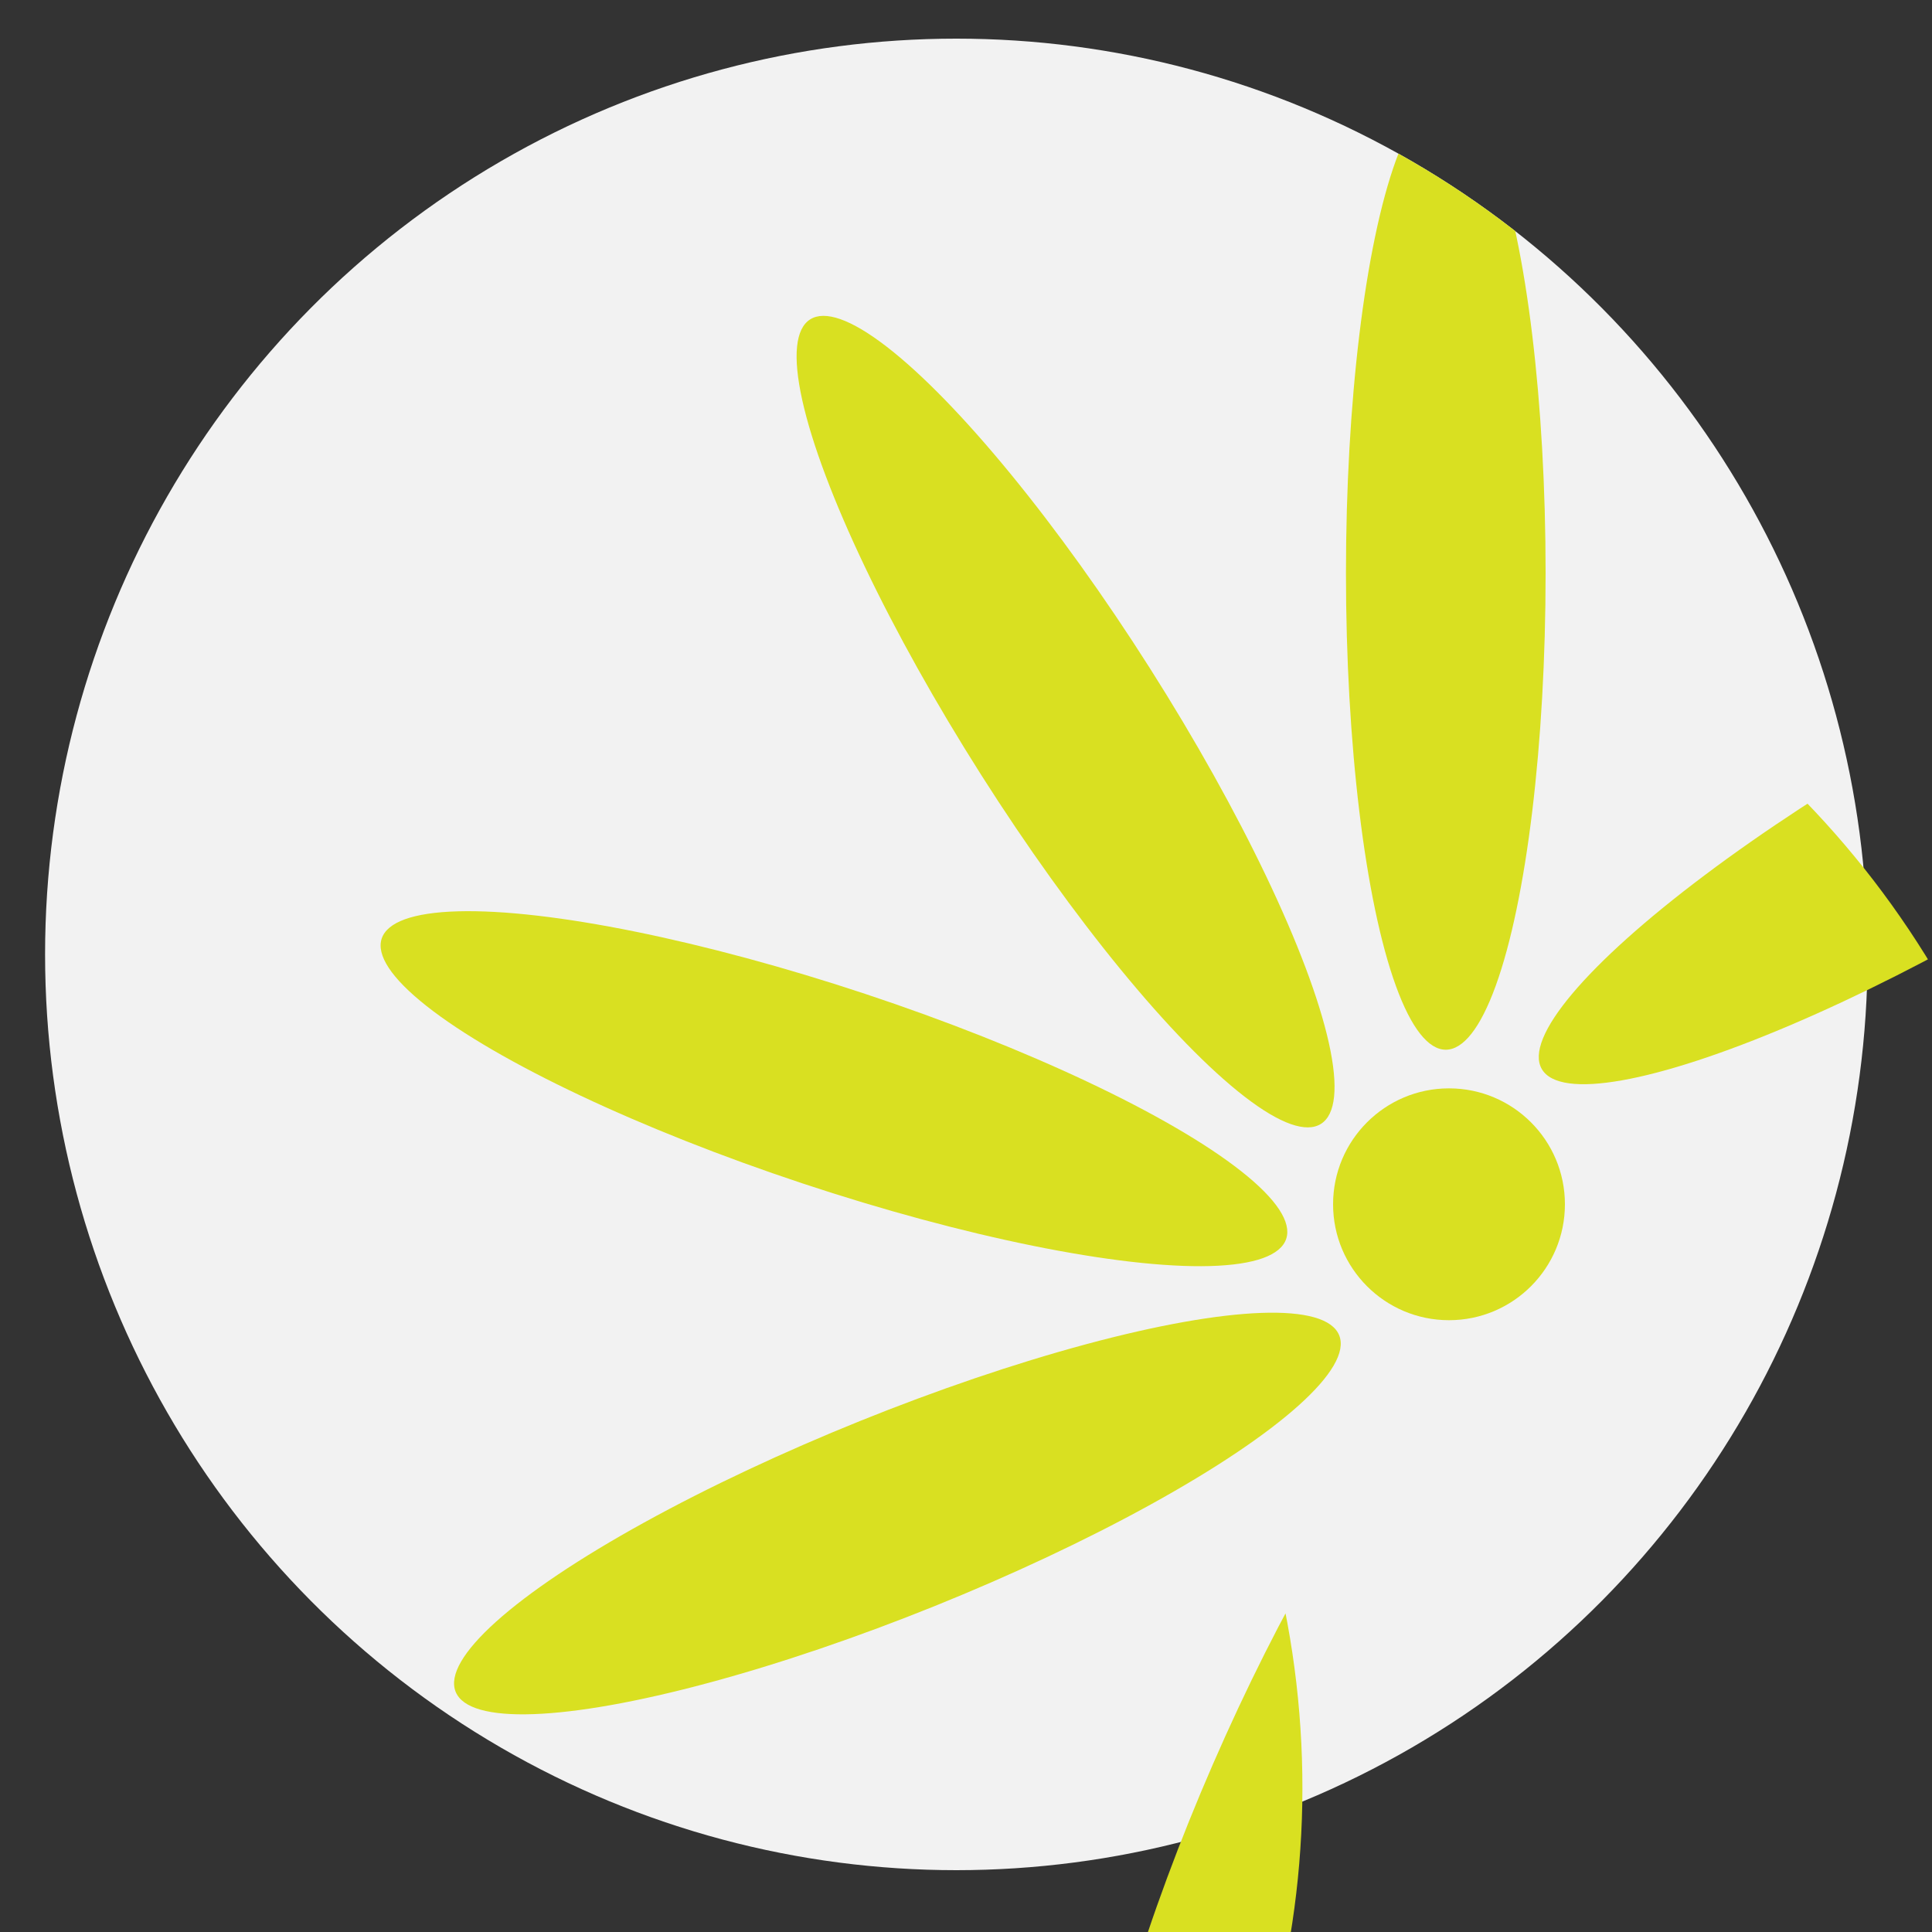 <?xml version="1.0" encoding="utf-8"?>
<!-- Generator: Adobe Illustrator 21.0.2, SVG Export Plug-In . SVG Version: 6.00 Build 0)  -->
<svg version="1.1" id="Layer_1" xmlns="http://www.w3.org/2000/svg" xmlns:xlink="http://www.w3.org/1999/xlink" x="0px" y="0px"
	 viewBox="0 0 300 300" style="enable-background:new 0 0 300 300;" xml:space="preserve">
<rect x="0" y="0" width="300" height="300" fill="#333333" stroke="none"/>
<style type="text/css">
	.st0{clip-path:url(#SVGID_2_);}
	.st1{fill:#F2F2F2;}
	.st2{clip-path:url(#SVGID_2_);fill:#D9E021;}
</style>
<g>
	<defs>
		<ellipse id="SVGID_1_" cx="148.5" cy="148.2" rx="141.5" ry="142.2"/>
	</defs>
	<clipPath id="SVGID_2_">
		<use xlink:href="#SVGID_1_"  style="overflow:visible;"/>
	</clipPath>
	<g class="st0">
		<g>
			<rect x="-4.5" y="3.1" class="st1" width="319.5" height="291.1"/>
		</g>
	</g>
	<circle class="st2" cx="225" cy="187" r="18"/>
	<ellipse class="st2" cx="224.5" cy="89" rx="15.5" ry="74"/>
	<ellipse transform="matrix(0.844 -0.536 0.536 0.844 -34.252 106.233)" class="st2" cx="165.5" cy="112" rx="15.5" ry="74"/>
	<ellipse transform="matrix(0.315 -0.949 0.949 0.315 -71.676 238.711)" class="st2" cx="129.5" cy="169" rx="15.5" ry="74"/>
	<ellipse transform="matrix(0.927 -0.374 0.374 0.927 -77.858 69.347)" class="st2" cx="139.5" cy="235" rx="74" ry="15.5"/>
	
		<ellipse transform="matrix(0.399 -0.917 0.917 0.399 -135.01 354.119)" class="st2" cx="202.5" cy="280" rx="74" ry="15.5"/>
	<ellipse transform="matrix(0.866 -0.5 0.5 0.866 -23.839 169.033)" class="st2" cx="303.5" cy="129" rx="74" ry="15.5"/>
	<ellipse transform="matrix(0.63 -0.777 0.777 0.63 -73.306 326.233)" class="st2" cx="305.5" cy="240" rx="15.5" ry="74"/>
</g>
</svg>
